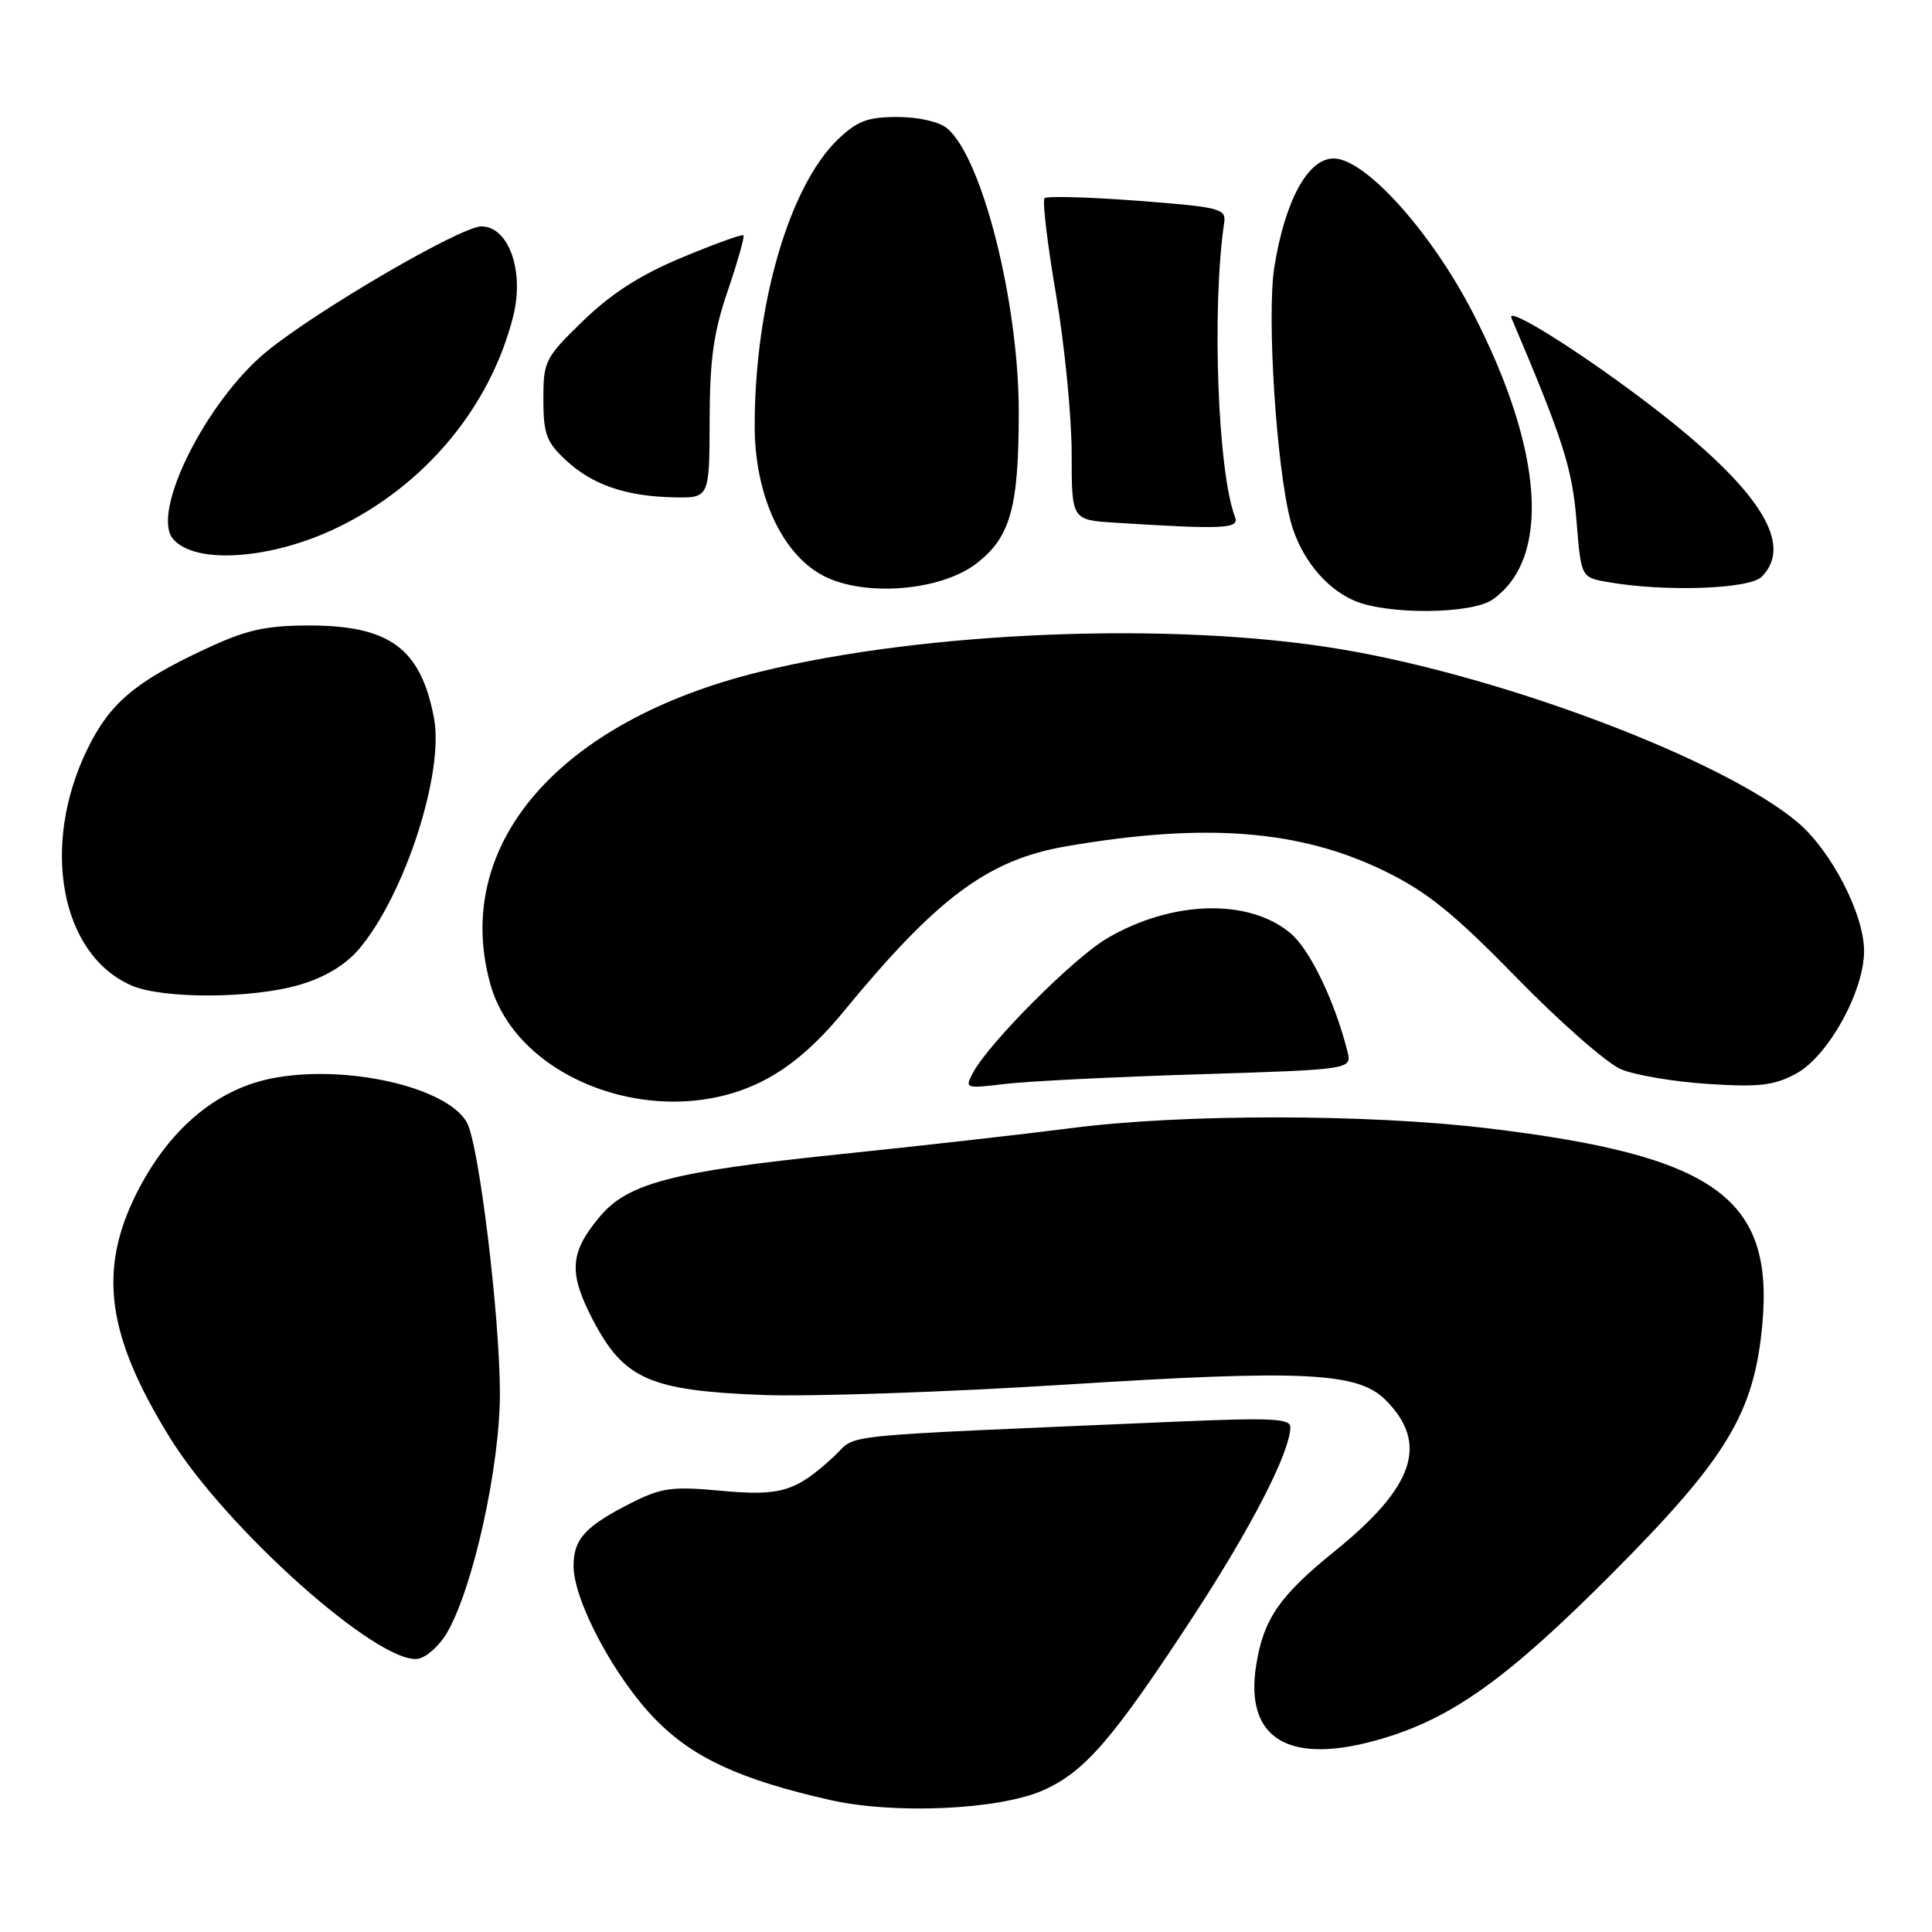 <?xml version="1.0" encoding="UTF-8" standalone="no"?>
<!DOCTYPE svg PUBLIC "-//W3C//DTD SVG 1.1//EN" "http://www.w3.org/Graphics/SVG/1.1/DTD/svg11.dtd" >
<svg xmlns="http://www.w3.org/2000/svg" xmlns:xlink="http://www.w3.org/1999/xlink" version="1.1" viewBox="0 0 256 256">
 <g >
 <path fill="currentColor"
d=" M 138.20 237.23 C 143.70 234.80 147.40 230.54 157.90 214.50 C 165.77 202.49 170.92 192.49 170.98 189.11 C 171.00 187.97 168.47 187.84 156.25 188.36 C 109.04 190.40 113.82 189.92 110.50 192.99 C 105.44 197.67 103.43 198.27 95.48 197.53 C 89.16 196.94 87.65 197.14 83.86 199.04 C 77.57 202.20 76.00 203.89 76.00 207.50 C 76.00 212.10 81.44 222.29 86.84 227.82 C 91.83 232.93 98.10 235.82 110.00 238.51 C 118.54 240.44 132.38 239.81 138.20 237.23 Z  M 183.07 230.40 C 192.44 227.65 199.82 222.35 213.60 208.51 C 228.85 193.19 232.44 187.24 233.52 175.47 C 235.05 158.68 227.21 153.10 197.01 149.49 C 181.07 147.59 156.66 147.58 141.96 149.48 C 135.66 150.29 121.69 151.87 110.92 152.98 C 89.12 155.24 83.21 156.78 79.51 161.17 C 75.47 165.97 75.29 168.64 78.59 174.95 C 82.67 182.74 86.11 184.26 100.99 184.84 C 107.32 185.08 125.32 184.47 141.00 183.48 C 172.69 181.47 179.91 181.81 183.59 185.50 C 189.36 191.27 187.42 197.01 176.83 205.56 C 169.53 211.47 167.41 214.54 166.45 220.65 C 164.89 230.50 170.85 234.00 183.07 230.40 Z  M 59.23 216.35 C 62.71 210.37 66.27 194.23 66.24 184.50 C 66.21 174.23 63.47 151.76 61.89 148.79 C 59.33 144.00 45.55 140.91 35.78 142.94 C 28.48 144.46 22.24 149.82 18.06 158.19 C 12.97 168.38 14.16 176.99 22.51 190.50 C 29.97 202.56 50.16 220.56 55.37 219.80 C 56.49 219.63 58.22 218.08 59.23 216.35 Z  M 101.05 143.25 C 104.75 141.37 108.16 138.44 111.81 134.00 C 124.18 118.94 130.93 113.93 141.22 112.15 C 159.65 108.96 172.28 109.94 183.53 115.45 C 189.13 118.19 192.67 121.06 200.99 129.58 C 206.72 135.46 212.94 140.91 214.81 141.69 C 216.68 142.47 221.87 143.35 226.35 143.63 C 233.12 144.07 235.09 143.83 238.00 142.26 C 242.23 139.97 247.00 131.36 247.00 126.02 C 247.00 121.12 242.63 112.68 238.16 108.93 C 228.26 100.64 199.35 89.68 177.76 86.04 C 155.66 82.31 122.74 83.59 100.63 89.03 C 73.97 95.59 59.83 112.02 64.98 130.42 C 68.60 143.35 87.58 150.10 101.05 143.25 Z  M 158.82 142.35 C 179.14 141.71 179.14 141.71 178.54 139.31 C 176.87 132.67 173.58 125.83 171.01 123.67 C 165.48 119.01 155.30 119.29 146.70 124.33 C 142.29 126.91 131.04 138.18 128.93 142.14 C 127.81 144.23 127.90 144.26 133.14 143.63 C 136.09 143.27 147.64 142.70 158.82 142.35 Z  M 39.74 130.48 C 43.08 129.49 45.80 127.85 47.59 125.73 C 53.61 118.62 58.87 102.44 57.51 95.18 C 55.77 85.90 51.62 82.85 40.81 82.88 C 35.09 82.90 32.58 83.48 27.18 86.01 C 17.89 90.35 14.54 93.19 11.59 99.24 C 5.33 112.04 8.02 126.49 17.42 130.58 C 21.58 132.39 33.48 132.34 39.74 130.48 Z  M 197.78 79.44 C 205.53 74.01 204.55 59.69 195.19 41.50 C 189.63 30.70 180.89 21.00 176.72 21.00 C 173.31 21.00 170.29 26.52 168.86 35.35 C 167.83 41.79 169.13 62.03 171.03 69.12 C 172.30 73.83 175.56 77.90 179.42 79.58 C 183.78 81.48 194.99 81.40 197.78 79.44 Z  M 129.32 74.71 C 133.88 71.23 134.99 67.31 134.99 54.62 C 135.00 40.08 130.14 20.85 125.48 16.99 C 124.45 16.13 121.67 15.50 118.91 15.50 C 114.98 15.50 113.59 16.02 111.04 18.46 C 104.57 24.66 100.00 40.38 100.00 56.45 C 100.00 65.52 103.55 73.32 109.00 76.24 C 114.37 79.12 124.54 78.35 129.32 74.71 Z  M 233.43 76.43 C 237.92 71.93 232.76 64.28 217.50 52.80 C 208.69 46.17 199.60 40.53 200.27 42.12 C 207.11 58.24 208.32 62.00 208.89 68.95 C 209.50 76.50 209.50 76.50 213.00 77.12 C 220.53 78.45 231.79 78.07 233.43 76.43 Z  M 44.66 69.93 C 56.33 64.31 64.98 53.91 68.00 41.91 C 69.51 35.92 67.41 30.00 63.78 30.00 C 61.07 30.00 42.03 41.10 35.34 46.57 C 27.36 53.11 19.97 67.85 22.91 71.39 C 25.77 74.84 35.90 74.16 44.66 69.93 Z  M 163.65 68.52 C 161.35 62.54 160.55 40.81 162.21 29.50 C 162.48 27.64 161.68 27.44 150.73 26.60 C 144.26 26.11 138.71 25.96 138.41 26.26 C 138.10 26.57 138.78 32.31 139.93 39.03 C 141.07 45.75 142.00 55.22 142.00 60.08 C 142.00 68.90 142.00 68.90 147.75 69.26 C 162.16 70.17 164.24 70.07 163.65 68.52 Z  M 94.03 55.75 C 94.05 47.62 94.54 44.05 96.44 38.50 C 97.75 34.65 98.68 31.36 98.51 31.18 C 98.34 31.00 94.68 32.32 90.39 34.11 C 84.88 36.40 81.03 38.87 77.29 42.49 C 72.21 47.41 72.00 47.83 72.00 52.91 C 72.00 57.47 72.40 58.57 74.93 60.93 C 78.46 64.23 82.88 65.76 89.25 65.90 C 94.00 66.00 94.00 66.00 94.03 55.75 Z "/>
</g>
</svg>